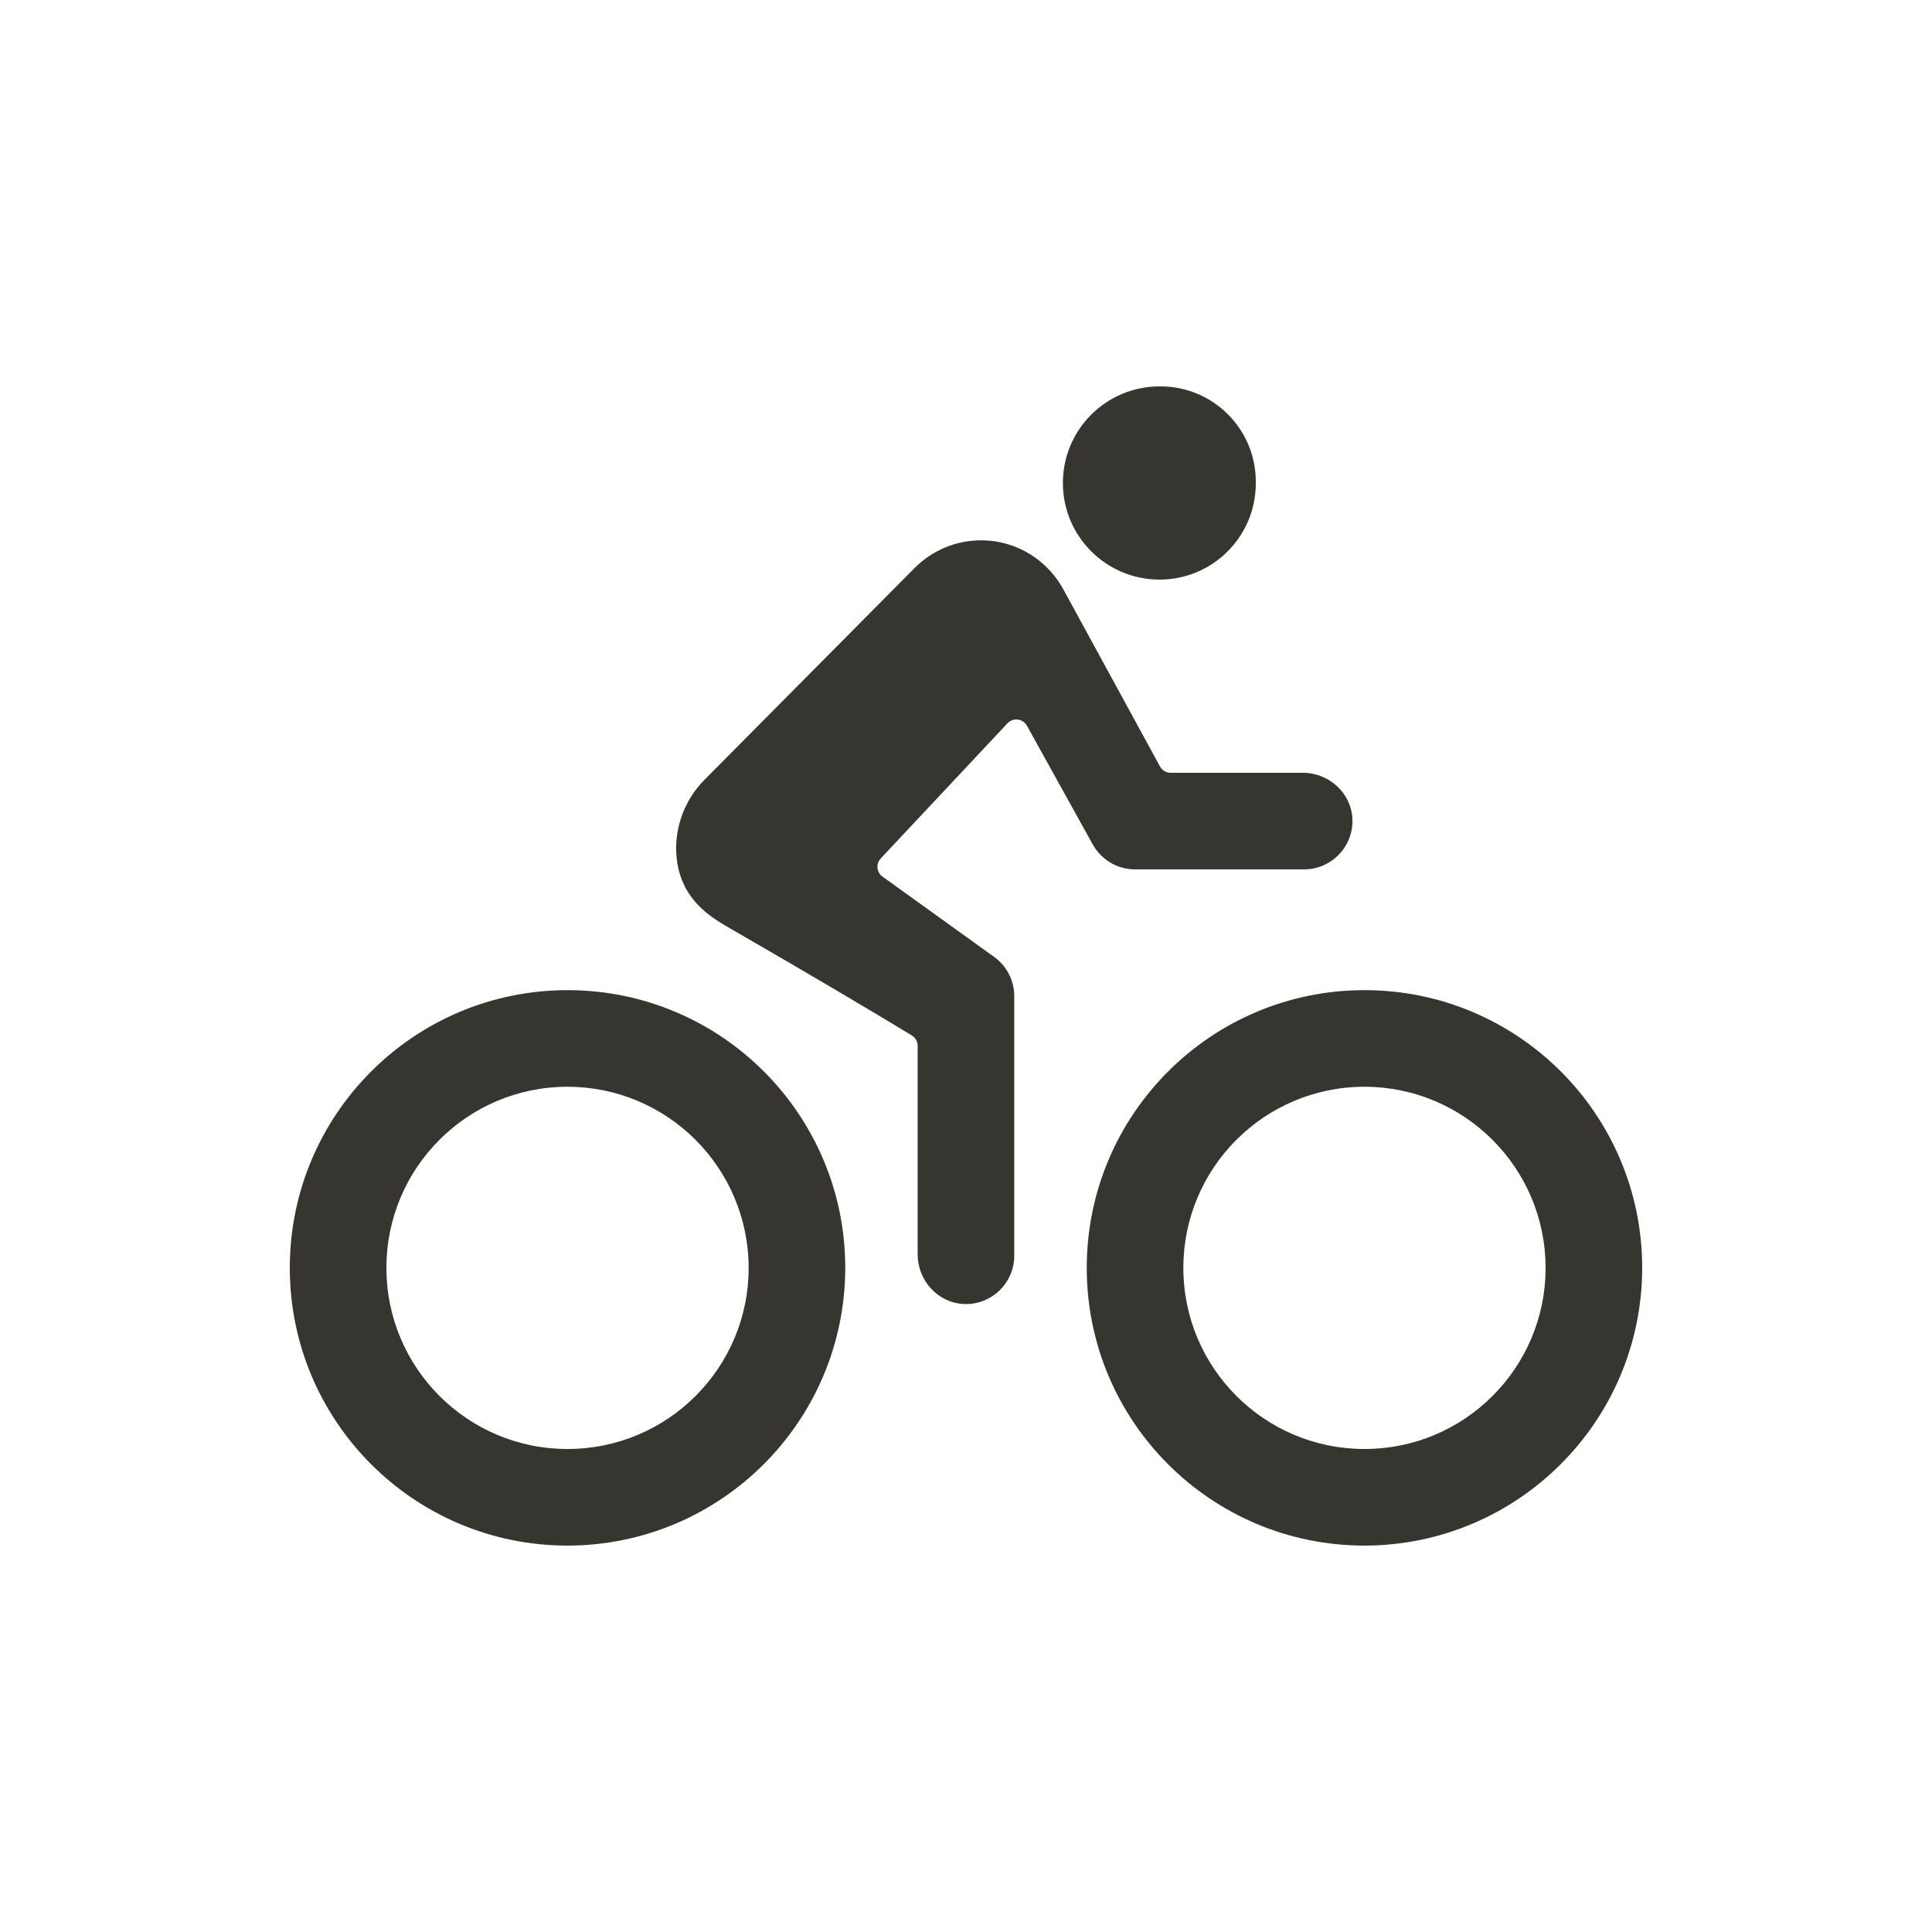<!-- Generated by IcoMoon.io -->
<svg version="1.1" xmlns="http://www.w3.org/2000/svg" width="40" height="40" viewBox="0 0 40 40">
<title>io-bicycle</title>
<path fill="#37352f" d="M28.25 32c-3.176 0-5.75-2.574-5.75-5.75s2.574-5.75 5.75-5.75c3.176 0 5.75 2.574 5.75 5.75v0c-0.004 3.174-2.576 5.746-5.75 5.75h-0zM28.25 22.5c-2.071 0-3.75 1.679-3.75 3.75s1.679 3.75 3.75 3.75c2.071 0 3.75-1.679 3.75-3.75v0c-0.002-2.070-1.68-3.748-3.75-3.75h-0z"></path>
<path fill="#37352f" d="M11.75 32c-3.176 0-5.75-2.574-5.75-5.75s2.574-5.75 5.75-5.75c3.176 0 5.75 2.574 5.75 5.75v0c-0.004 3.174-2.576 5.746-5.75 5.75h-0zM11.75 22.5c-2.071 0-3.75 1.679-3.75 3.75s1.679 3.75 3.75 3.75c2.071 0 3.75-1.679 3.75-3.75v0c-0.003-2.070-1.68-3.748-3.75-3.75h-0z"></path>
<path fill="#37352f" d="M24 12c0.002 0 0.004 0 0.007 0 1.101 0 1.993-0.892 1.993-1.993 0-0.005-0-0.009-0-0.014v0.001c0-0.007 0-0.014 0-0.022 0-1.089-0.883-1.972-1.972-1.972-0.006 0-0.011 0-0.017 0h0.001c-0.002 0-0.004 0-0.006 0-1.105 0-2 0.895-2 2 0 1.102 0.892 1.996 1.993 2h0z"></path>
<path fill="#37352f" d="M26.972 16h-2.735c-0 0-0 0-0 0-0.094 0-0.176-0.052-0.219-0.129l-0.001-0.001-1.984-3.636c-0.329-0.627-0.976-1.047-1.721-1.047-0.533 0-1.015 0.215-1.366 0.563l0-0-4.366 4.4c-0.354 0.361-0.575 0.854-0.581 1.399v0.001c0 1.088 0.788 1.475 1.156 1.694 1.781 1.026 3.036 1.777 3.724 2.194 0.072 0.045 0.12 0.123 0.12 0.213v4.32c0 0.538 0.414 1 0.952 1.027 0.014 0.001 0.031 0.001 0.048 0.001 0.552 0 0.999-0.447 1-0.999v-5.375c0-0 0-0 0-0.001 0-0.333-0.163-0.628-0.413-0.81l-0.003-0.002-2.312-1.663c-0.064-0.046-0.105-0.12-0.105-0.203 0-0.067 0.026-0.127 0.068-0.172l2.625-2.799c0.046-0.049 0.111-0.079 0.183-0.079 0.094 0 0.175 0.051 0.218 0.127l0.001 0.001 1.364 2.461c0.174 0.309 0.5 0.514 0.874 0.514 0 0 0.001 0 0.001 0h3.5c0 0 0.001 0 0.001 0 0.552 0 1-0.448 1-1 0-0.017-0-0.034-0.001-0.050l0 0.002c-0.026-0.538-0.49-0.952-1.028-0.952z"></path>
</svg>
